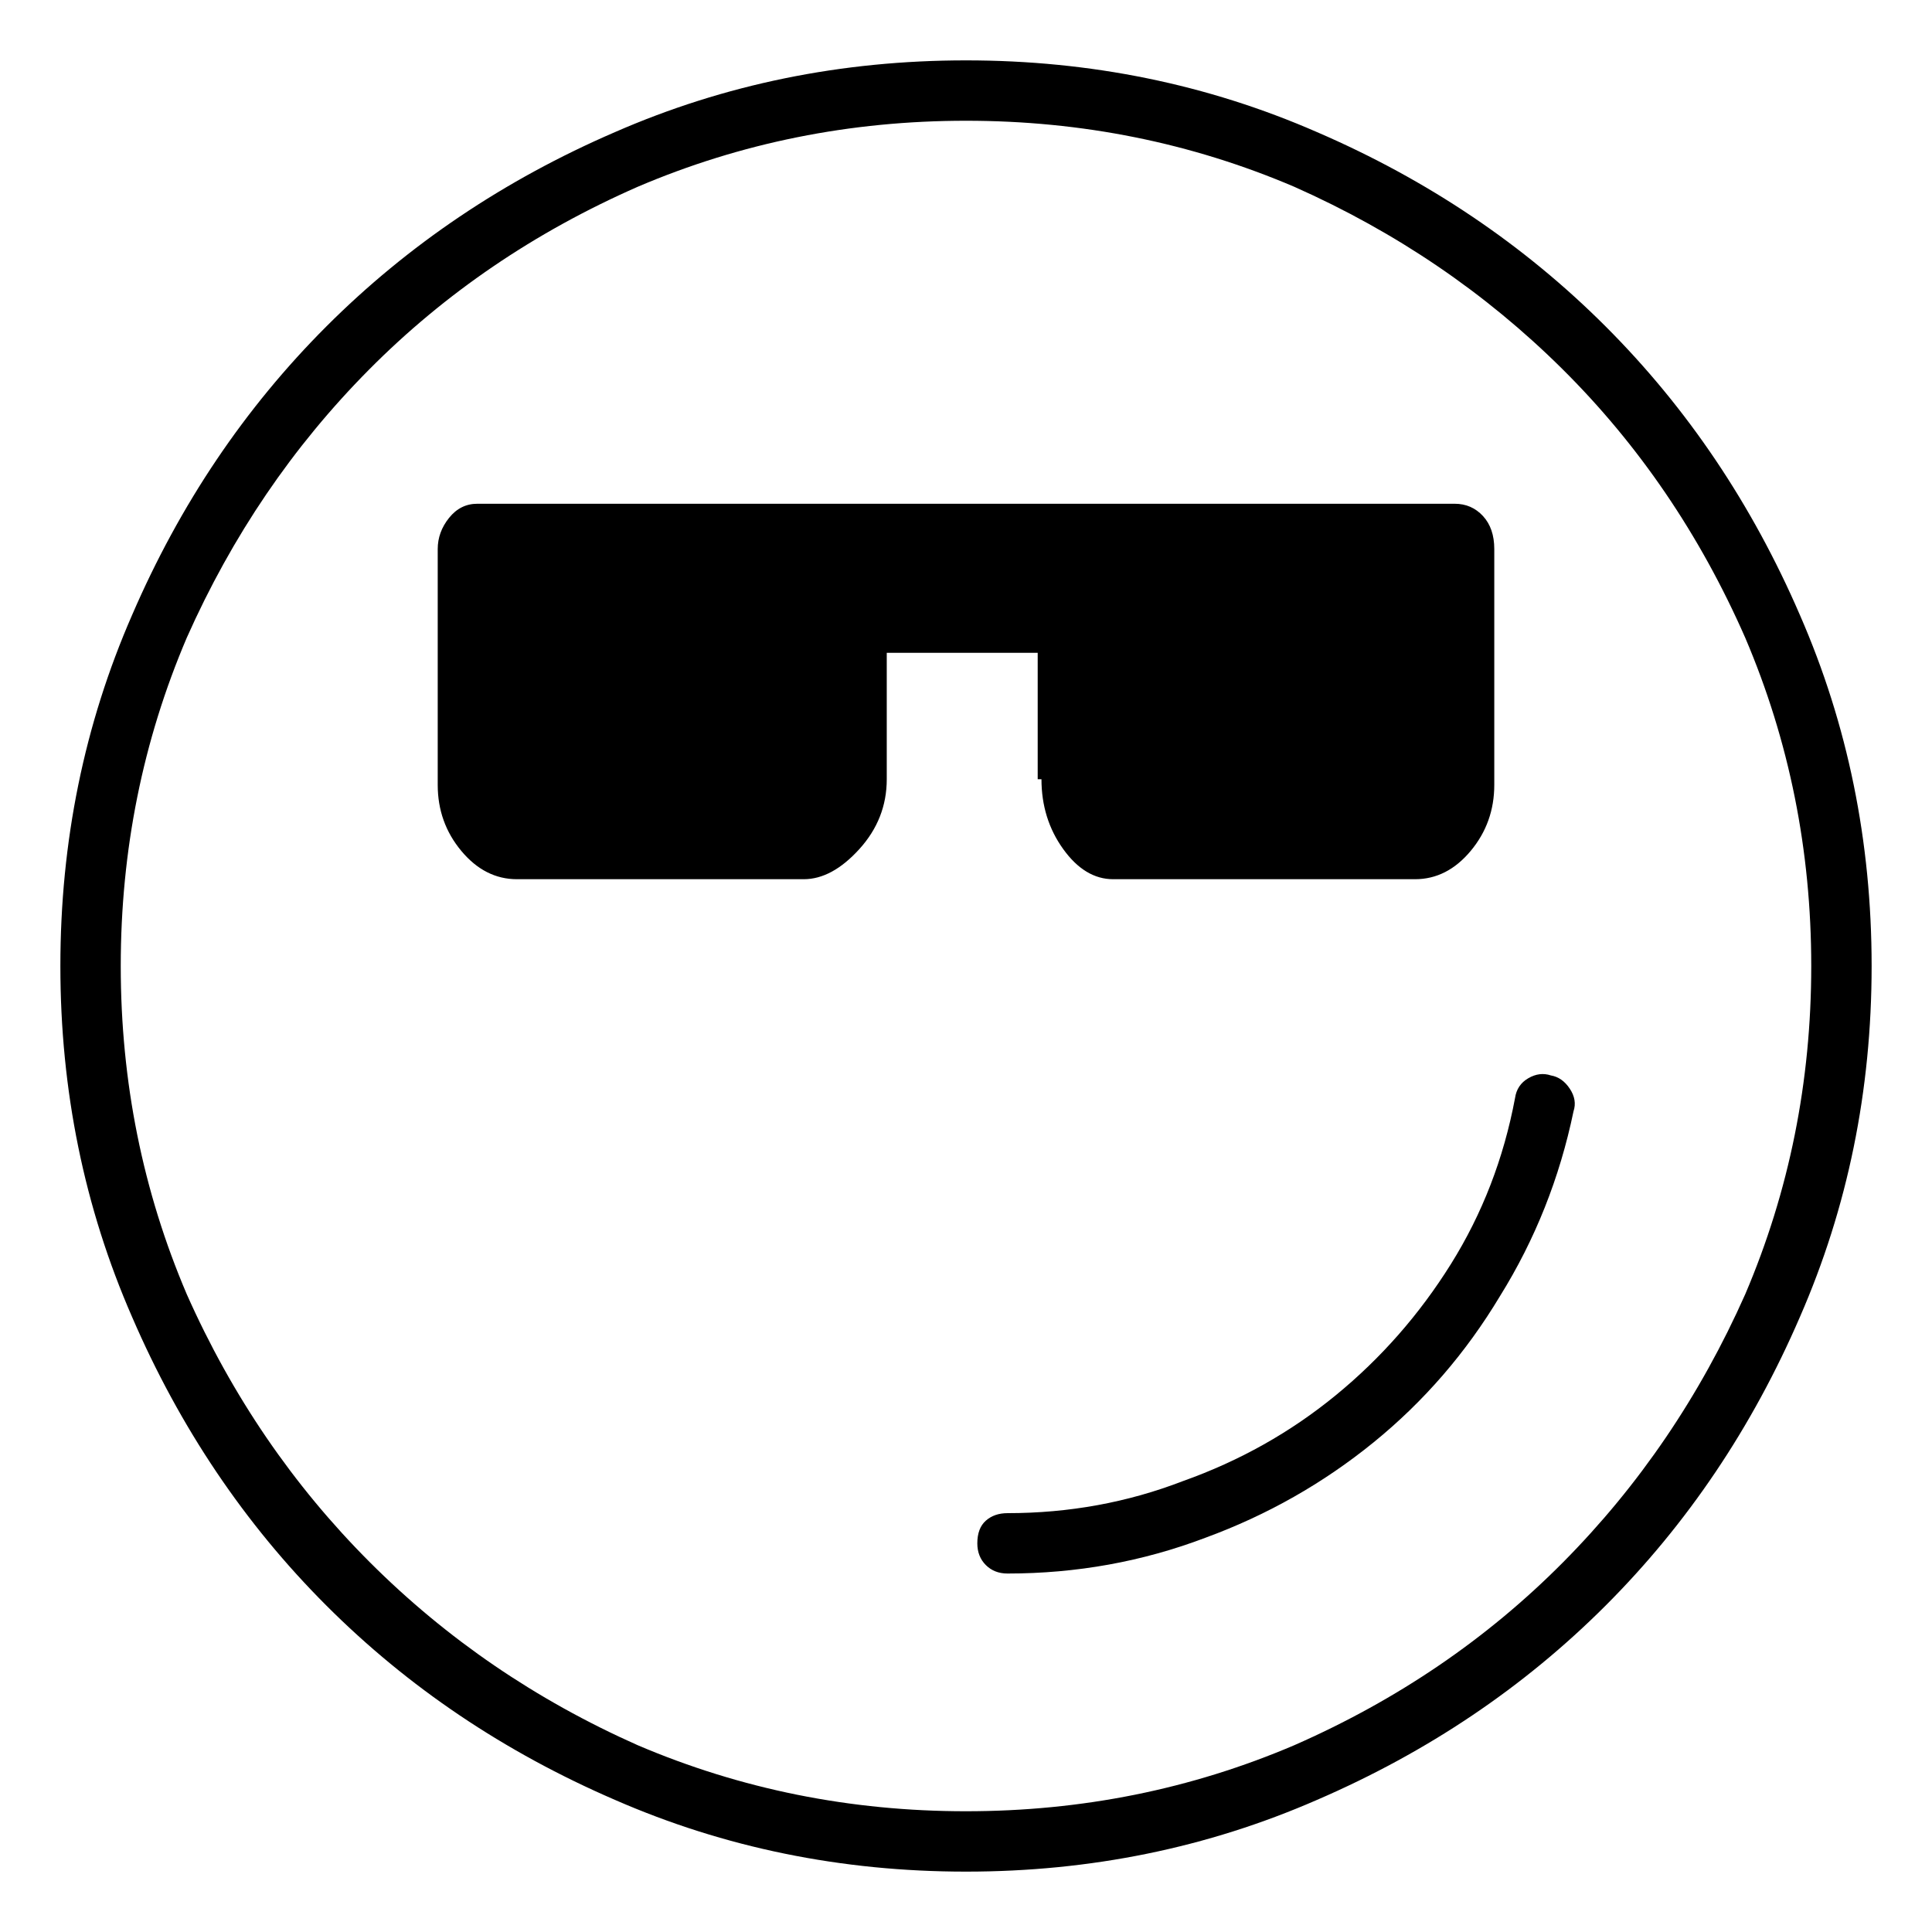 <svg viewBox="0 0 1024 1024" xmlns="http://www.w3.org/2000/svg">
  <path transform="scale(1, -1) translate(0, -960)" fill="currentColor" d="M552 547q0 -21 11.5 -37t26.5 -16h160q17 0 29.5 15t12.5 35v125q0 11 -6 17.5t-15 6.5h-518q-9 0 -15 -7.5t-6 -16.5v-125q0 -20 12.5 -35t29.5 -15h152q15 0 29.5 16t14.5 37v67h80v-67h2zM822 390q-6 2 -12 -1.5t-7 -10.5q-9 -48 -34 -88t-61 -69.5t-81 -45.5 q-44 -17 -93 -17q-7 0 -11.5 -4t-4.5 -12q0 -7 4.5 -11.5t11.5 -4.5q55 0 105 19q49 18 89 50.5t67 77.5q28 45 39 98q2 6 -2 12t-10 7v0zM512 928q-99 0 -186 -38q-88 -38 -153 -103t-103 -153q-38 -87 -38 -186t38 -186q38 -88 103 -153t153 -103q87 -38 186 -38t186 38 q88 38 153 103t103 153q38 87 38 186t-38 186q-38 88 -103 153t-153 103q-87 38 -186 38zM512 0q-92 0 -174 35q-81 36 -142 97t-97 142q-35 82 -35 174t35 174q36 81 96.5 142t142.5 97q82 35 174 35t174 -35q81 -36 142 -96.5t97 -142.5q35 -82 35 -174t-35 -174 q-36 -81 -96.5 -142t-142.5 -97q-82 -35 -174 -35z" />
</svg>